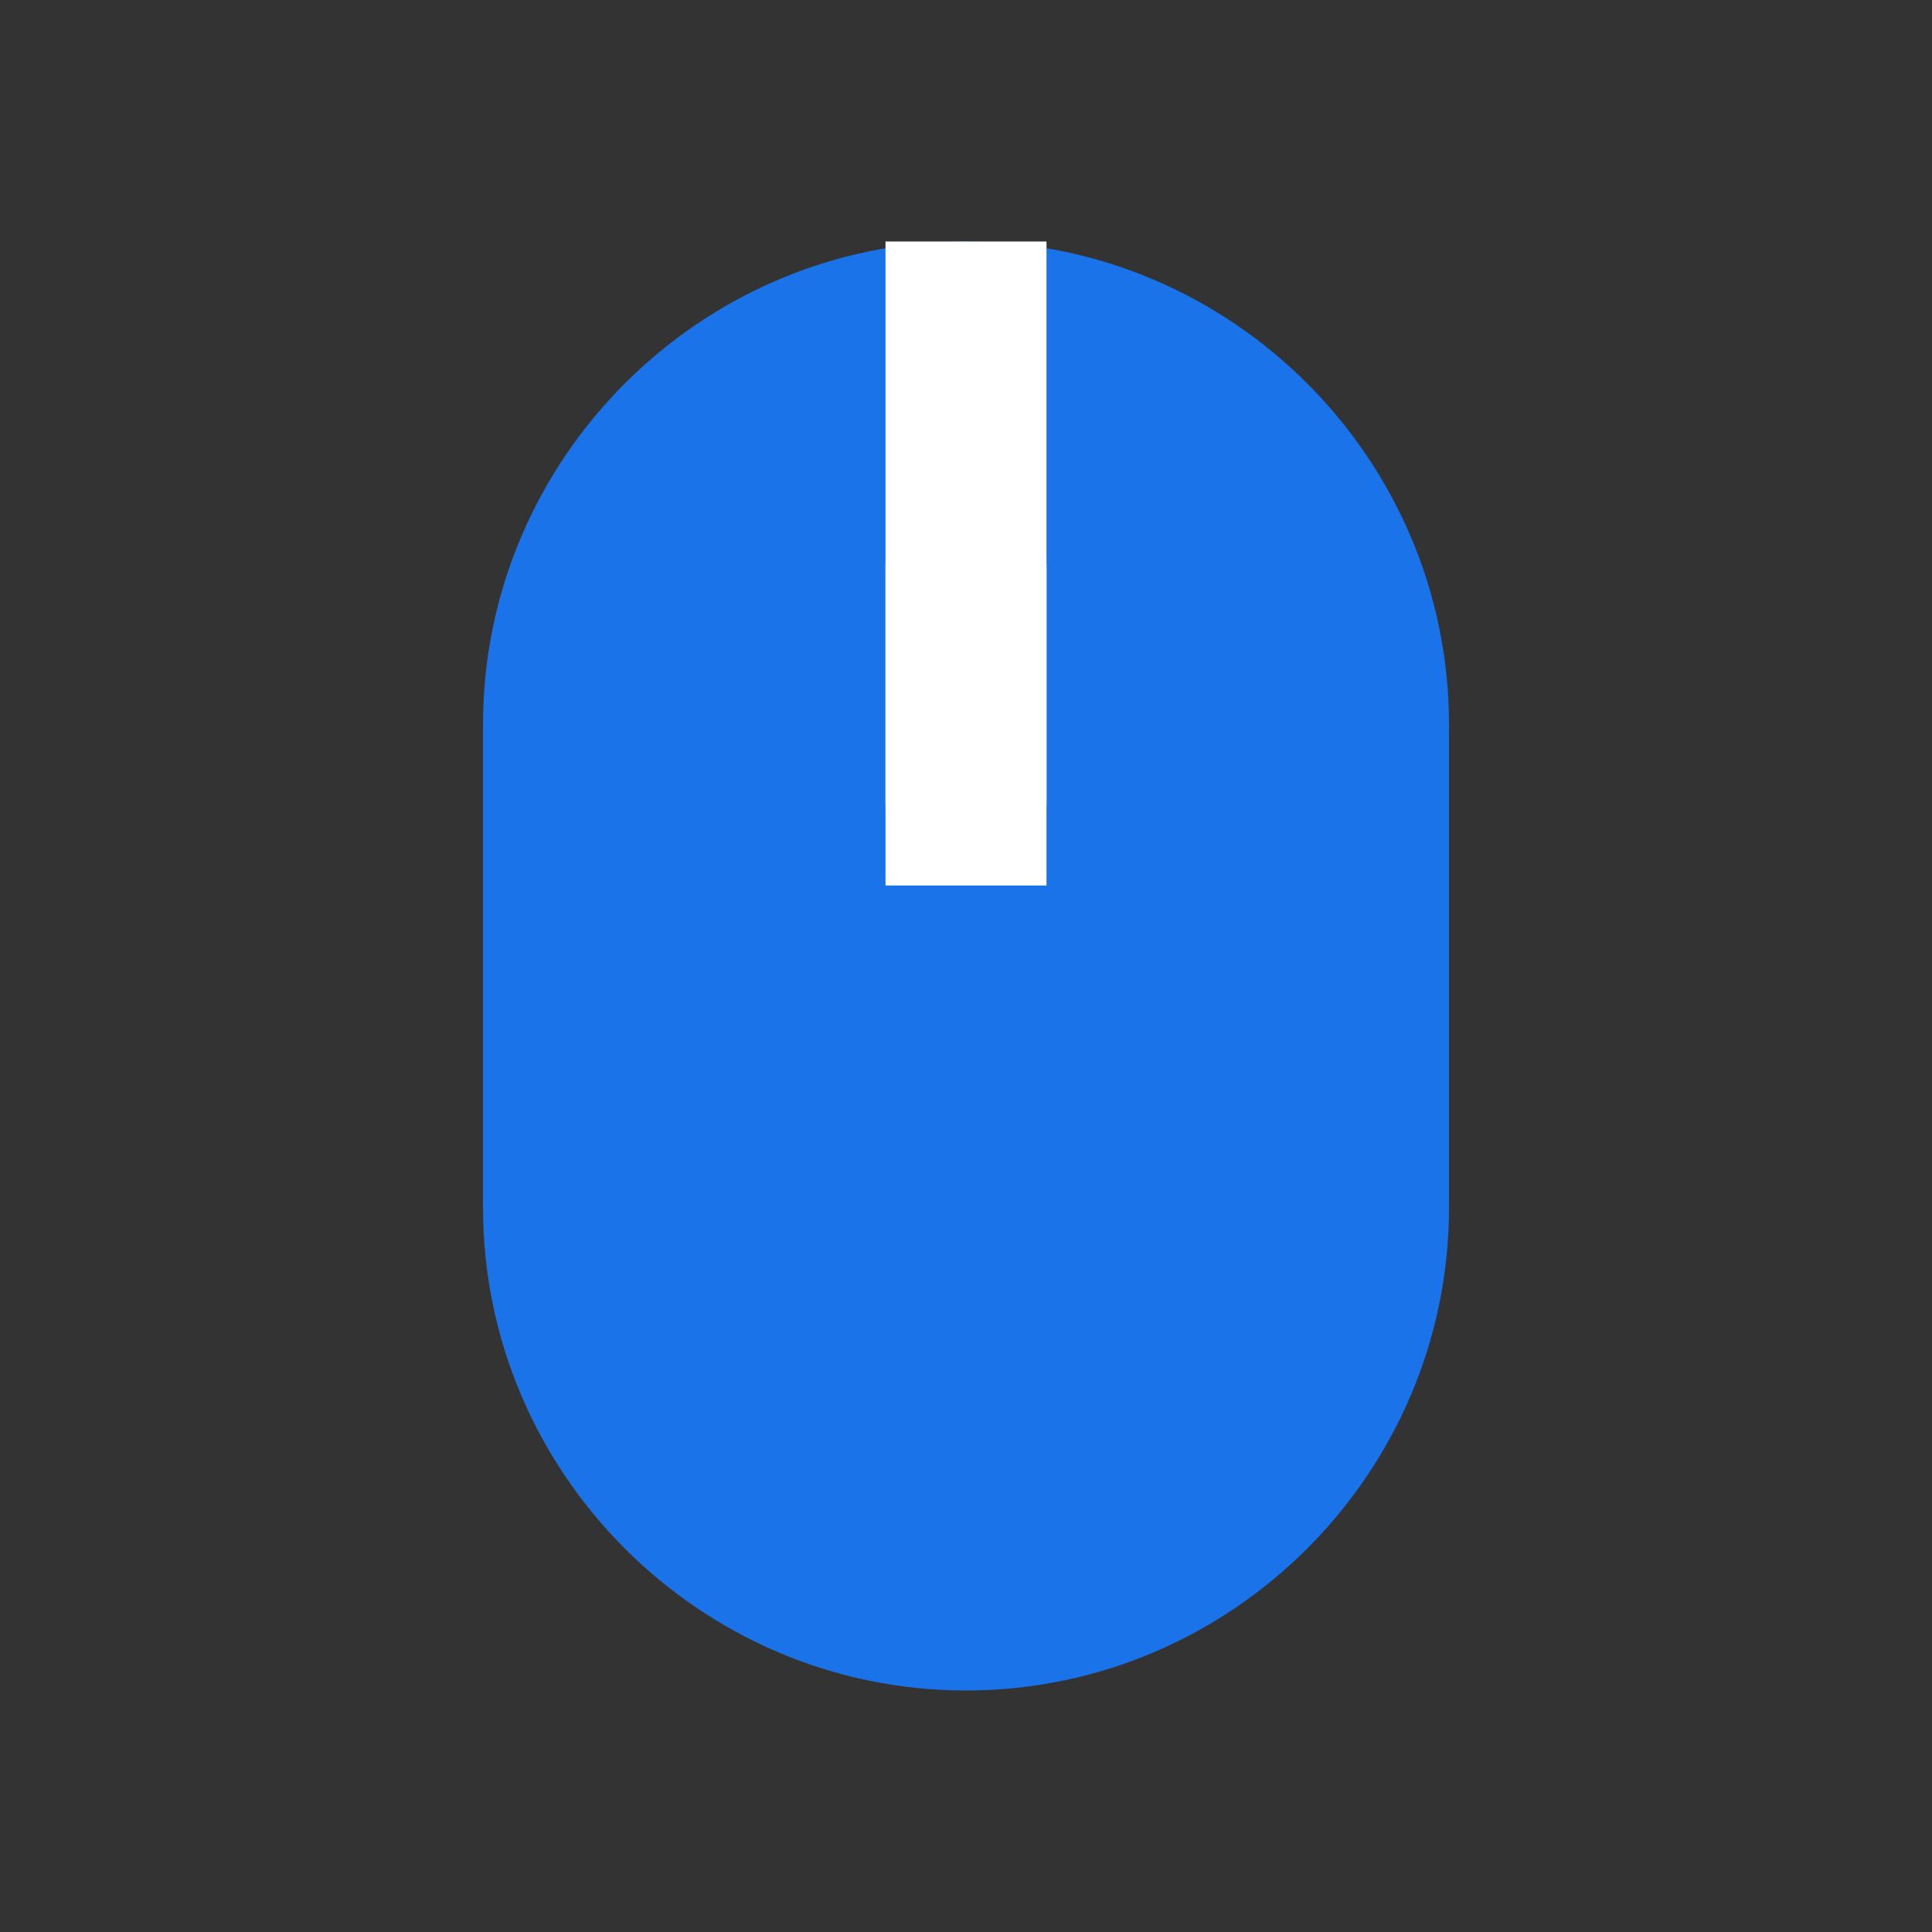 <svg xmlns="http://www.w3.org/2000/svg" viewBox="0 0 24 24" fill="#1a73e8">
  <rect x="0" y="0" width="24" height="24" fill="#333333" stroke="none"/>
  <path d="M12,3 C8.7,3 6,5.7 6,9 L6,15 C6,18.3 8.7,21 12,21 C15.3,21 18,18.3 18,15 L18,9 C18,5.7 15.3,3 12,3 Z" />
  <path d="M12,7 L12,11" stroke="white" stroke-width="2" />
  <rect x="11" y="3" width="2" height="7" fill="white" />
</svg>